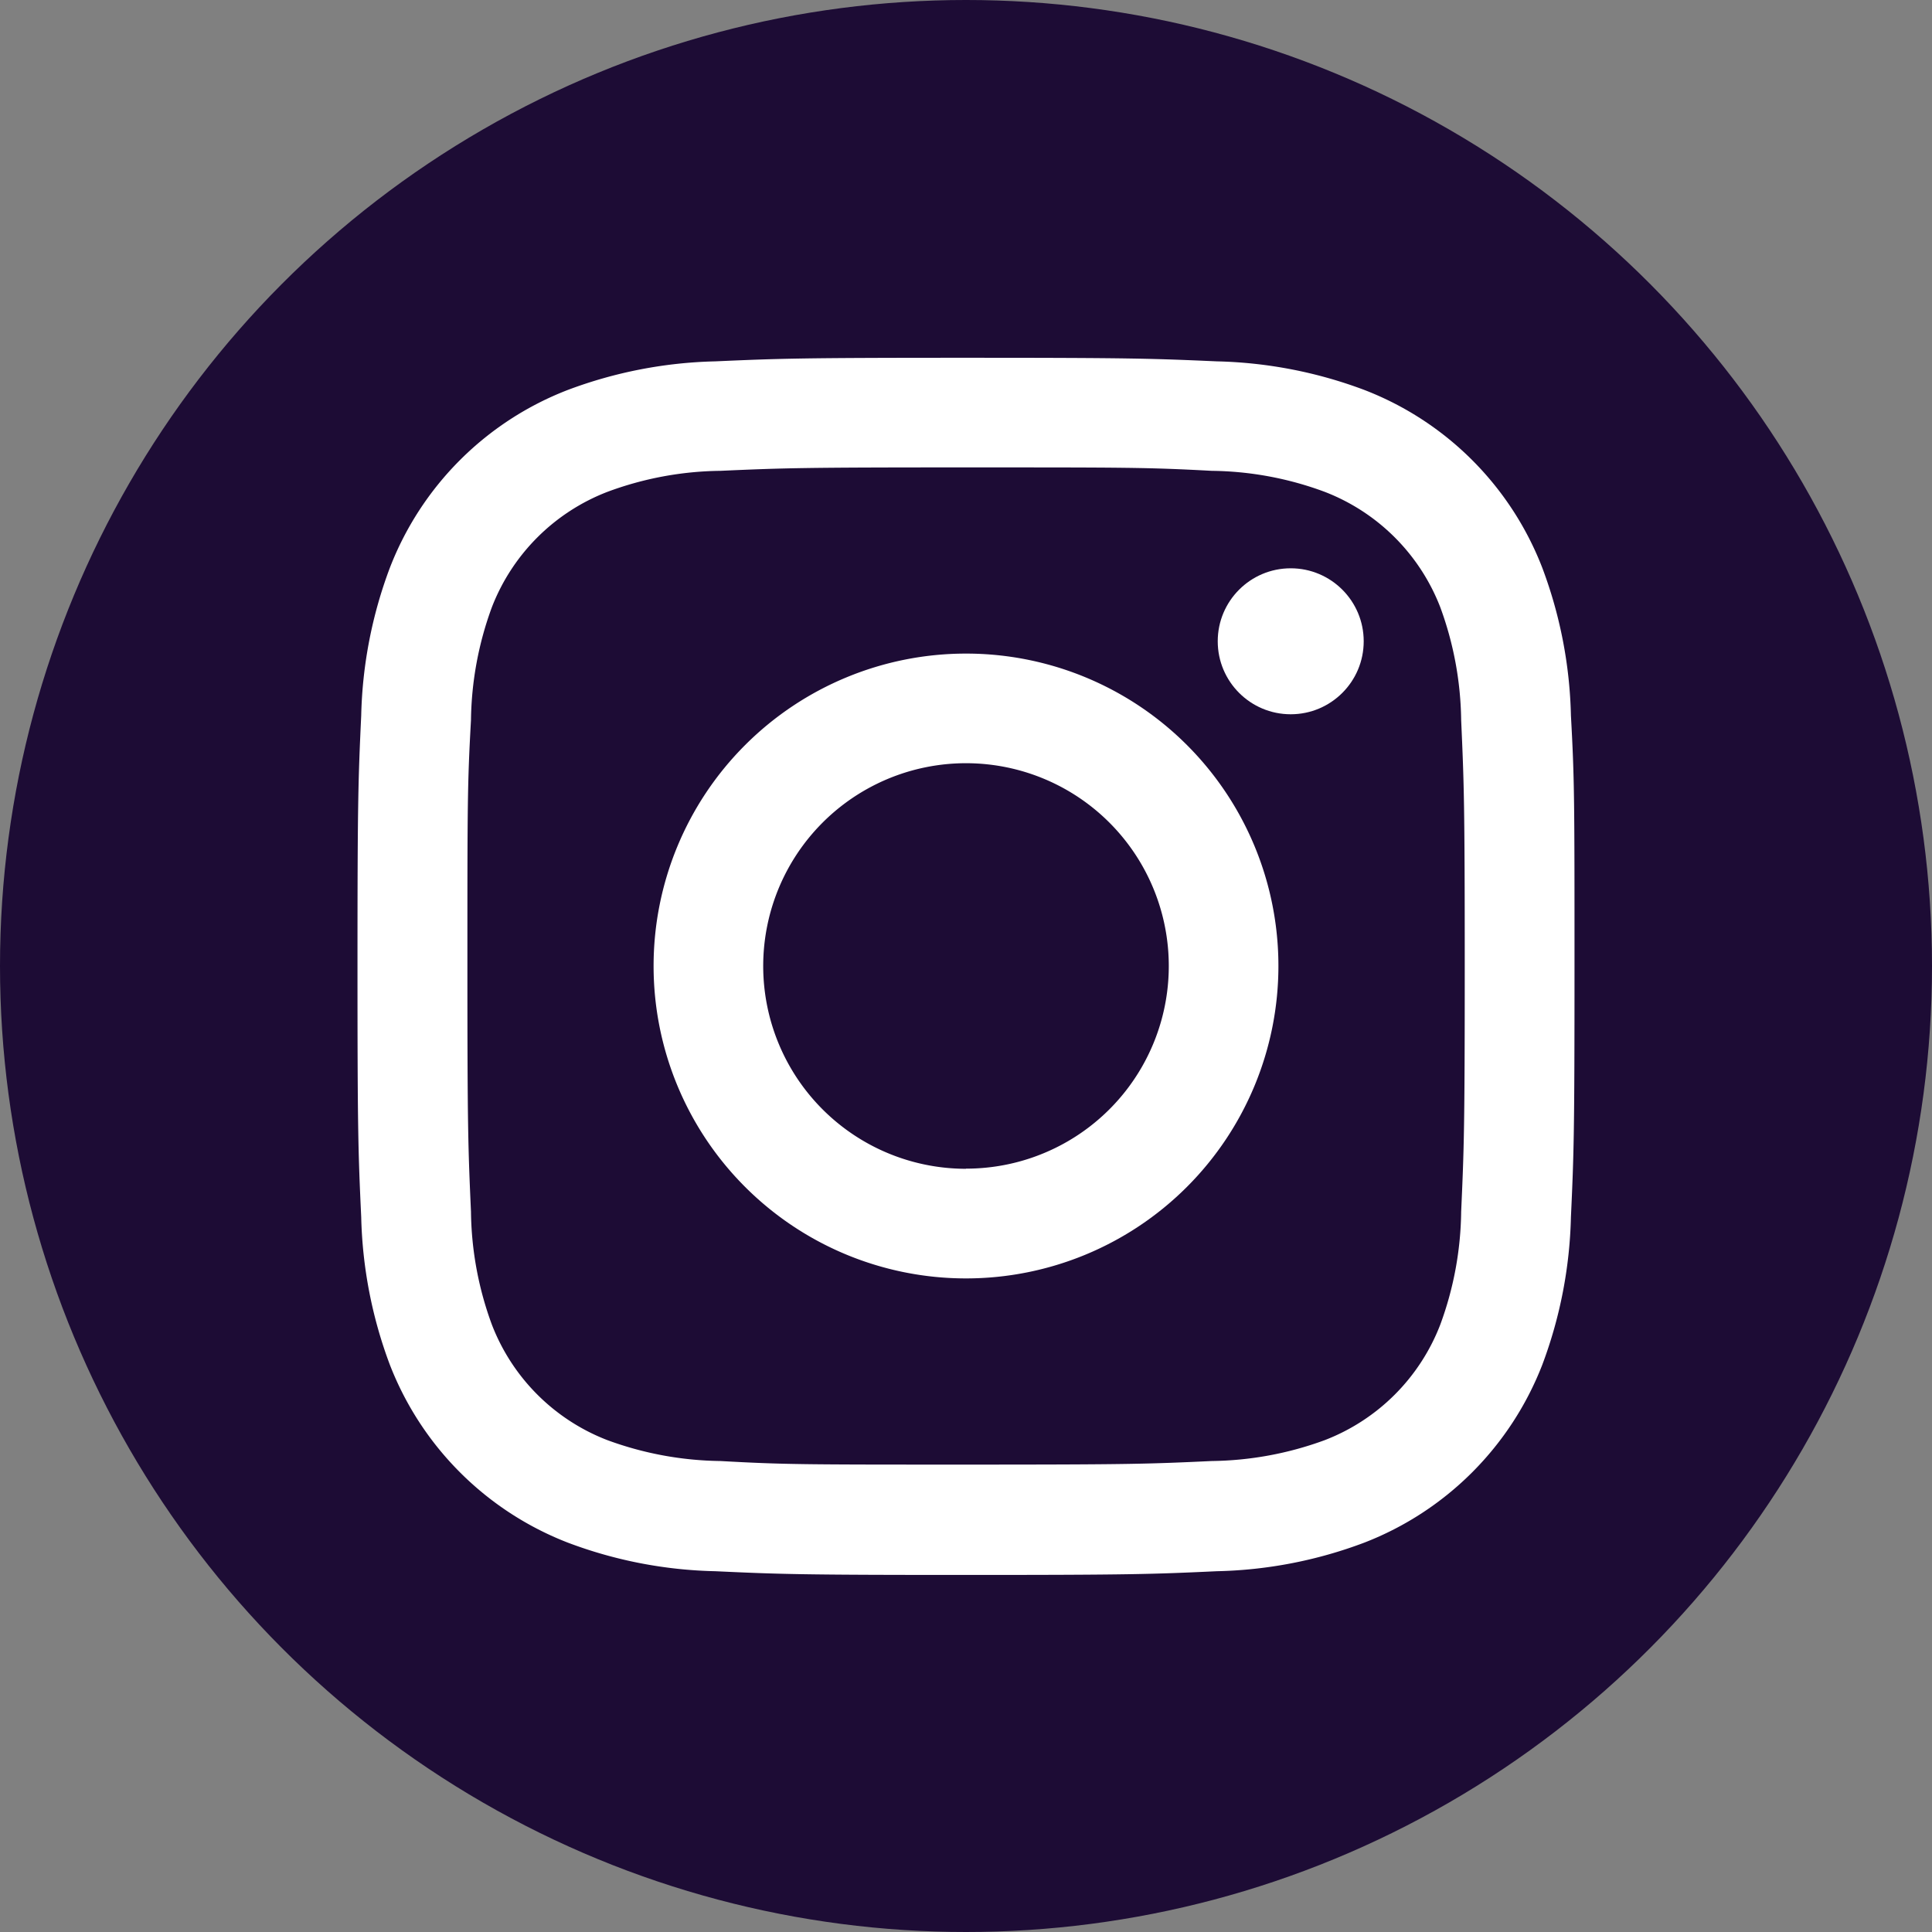 <svg id="Layer_1" data-name="Layer 1" xmlns="http://www.w3.org/2000/svg" viewBox="0 0 135 135"><rect x="0" y="0" width="135" height="135" fill="#808080" stroke="none"/><defs><style>.cls-1{fill:#1d0c35;}.cls-2{fill:#fff;}</style></defs><circle class="cls-1" cx="67.5" cy="67.5" r="67.5"/><path class="cls-2" d="M420.94,262.8c11.35,0,12.7,0,17.18.24a23.31,23.31,0,0,1,7.89,1.47,14.09,14.09,0,0,1,8.07,8.06,23.64,23.64,0,0,1,1.46,7.89c.2,4.49.25,5.83.25,17.18s-.05,12.69-.25,17.17a23.52,23.52,0,0,1-1.46,7.89,14.07,14.07,0,0,1-8.07,8.07,23.64,23.64,0,0,1-7.89,1.46c-4.48.21-5.83.25-17.18.25s-12.69,0-17.17-.25a23.64,23.64,0,0,1-7.89-1.46,14.07,14.07,0,0,1-8.07-8.07,23.52,23.52,0,0,1-1.46-7.89c-.2-4.48-.25-5.82-.25-17.17s0-12.69.25-17.18a23.64,23.64,0,0,1,1.46-7.89,14.09,14.09,0,0,1,8.07-8.06,23.31,23.31,0,0,1,7.89-1.47c4.48-.2,5.83-.24,17.17-.24m0-7.66c-11.54,0-13,.05-17.52.25a31.25,31.25,0,0,0-10.31,2,21.7,21.7,0,0,0-12.43,12.43,31.26,31.26,0,0,0-2,10.32c-.21,4.53-.26,6-.26,17.52s.05,13,.26,17.52a31.37,31.37,0,0,0,2,10.32,21.78,21.78,0,0,0,12.43,12.43,31,31,0,0,0,10.31,2c4.54.21,6,.26,17.52.26s13-.05,17.53-.26a31,31,0,0,0,10.31-2,21.78,21.78,0,0,0,12.43-12.43,31.37,31.37,0,0,0,2-10.32c.21-4.53.25-6,.25-17.52s0-13-.25-17.52a31.26,31.26,0,0,0-2-10.32,21.7,21.7,0,0,0-12.43-12.43,31.25,31.25,0,0,0-10.31-2c-4.54-.2-6-.25-17.53-.25Z" transform="translate(-353.44 -230.14)"/><path class="cls-2" d="M420.94,275.81a21.83,21.83,0,1,0,21.83,21.83A21.82,21.82,0,0,0,420.94,275.81Zm0,36a14.17,14.17,0,1,1,14.17-14.16A14.16,14.16,0,0,1,420.94,311.8Z" transform="translate(-353.44 -230.14)"/><circle class="cls-2" cx="90.19" cy="44.81" r="5.1"/></svg>